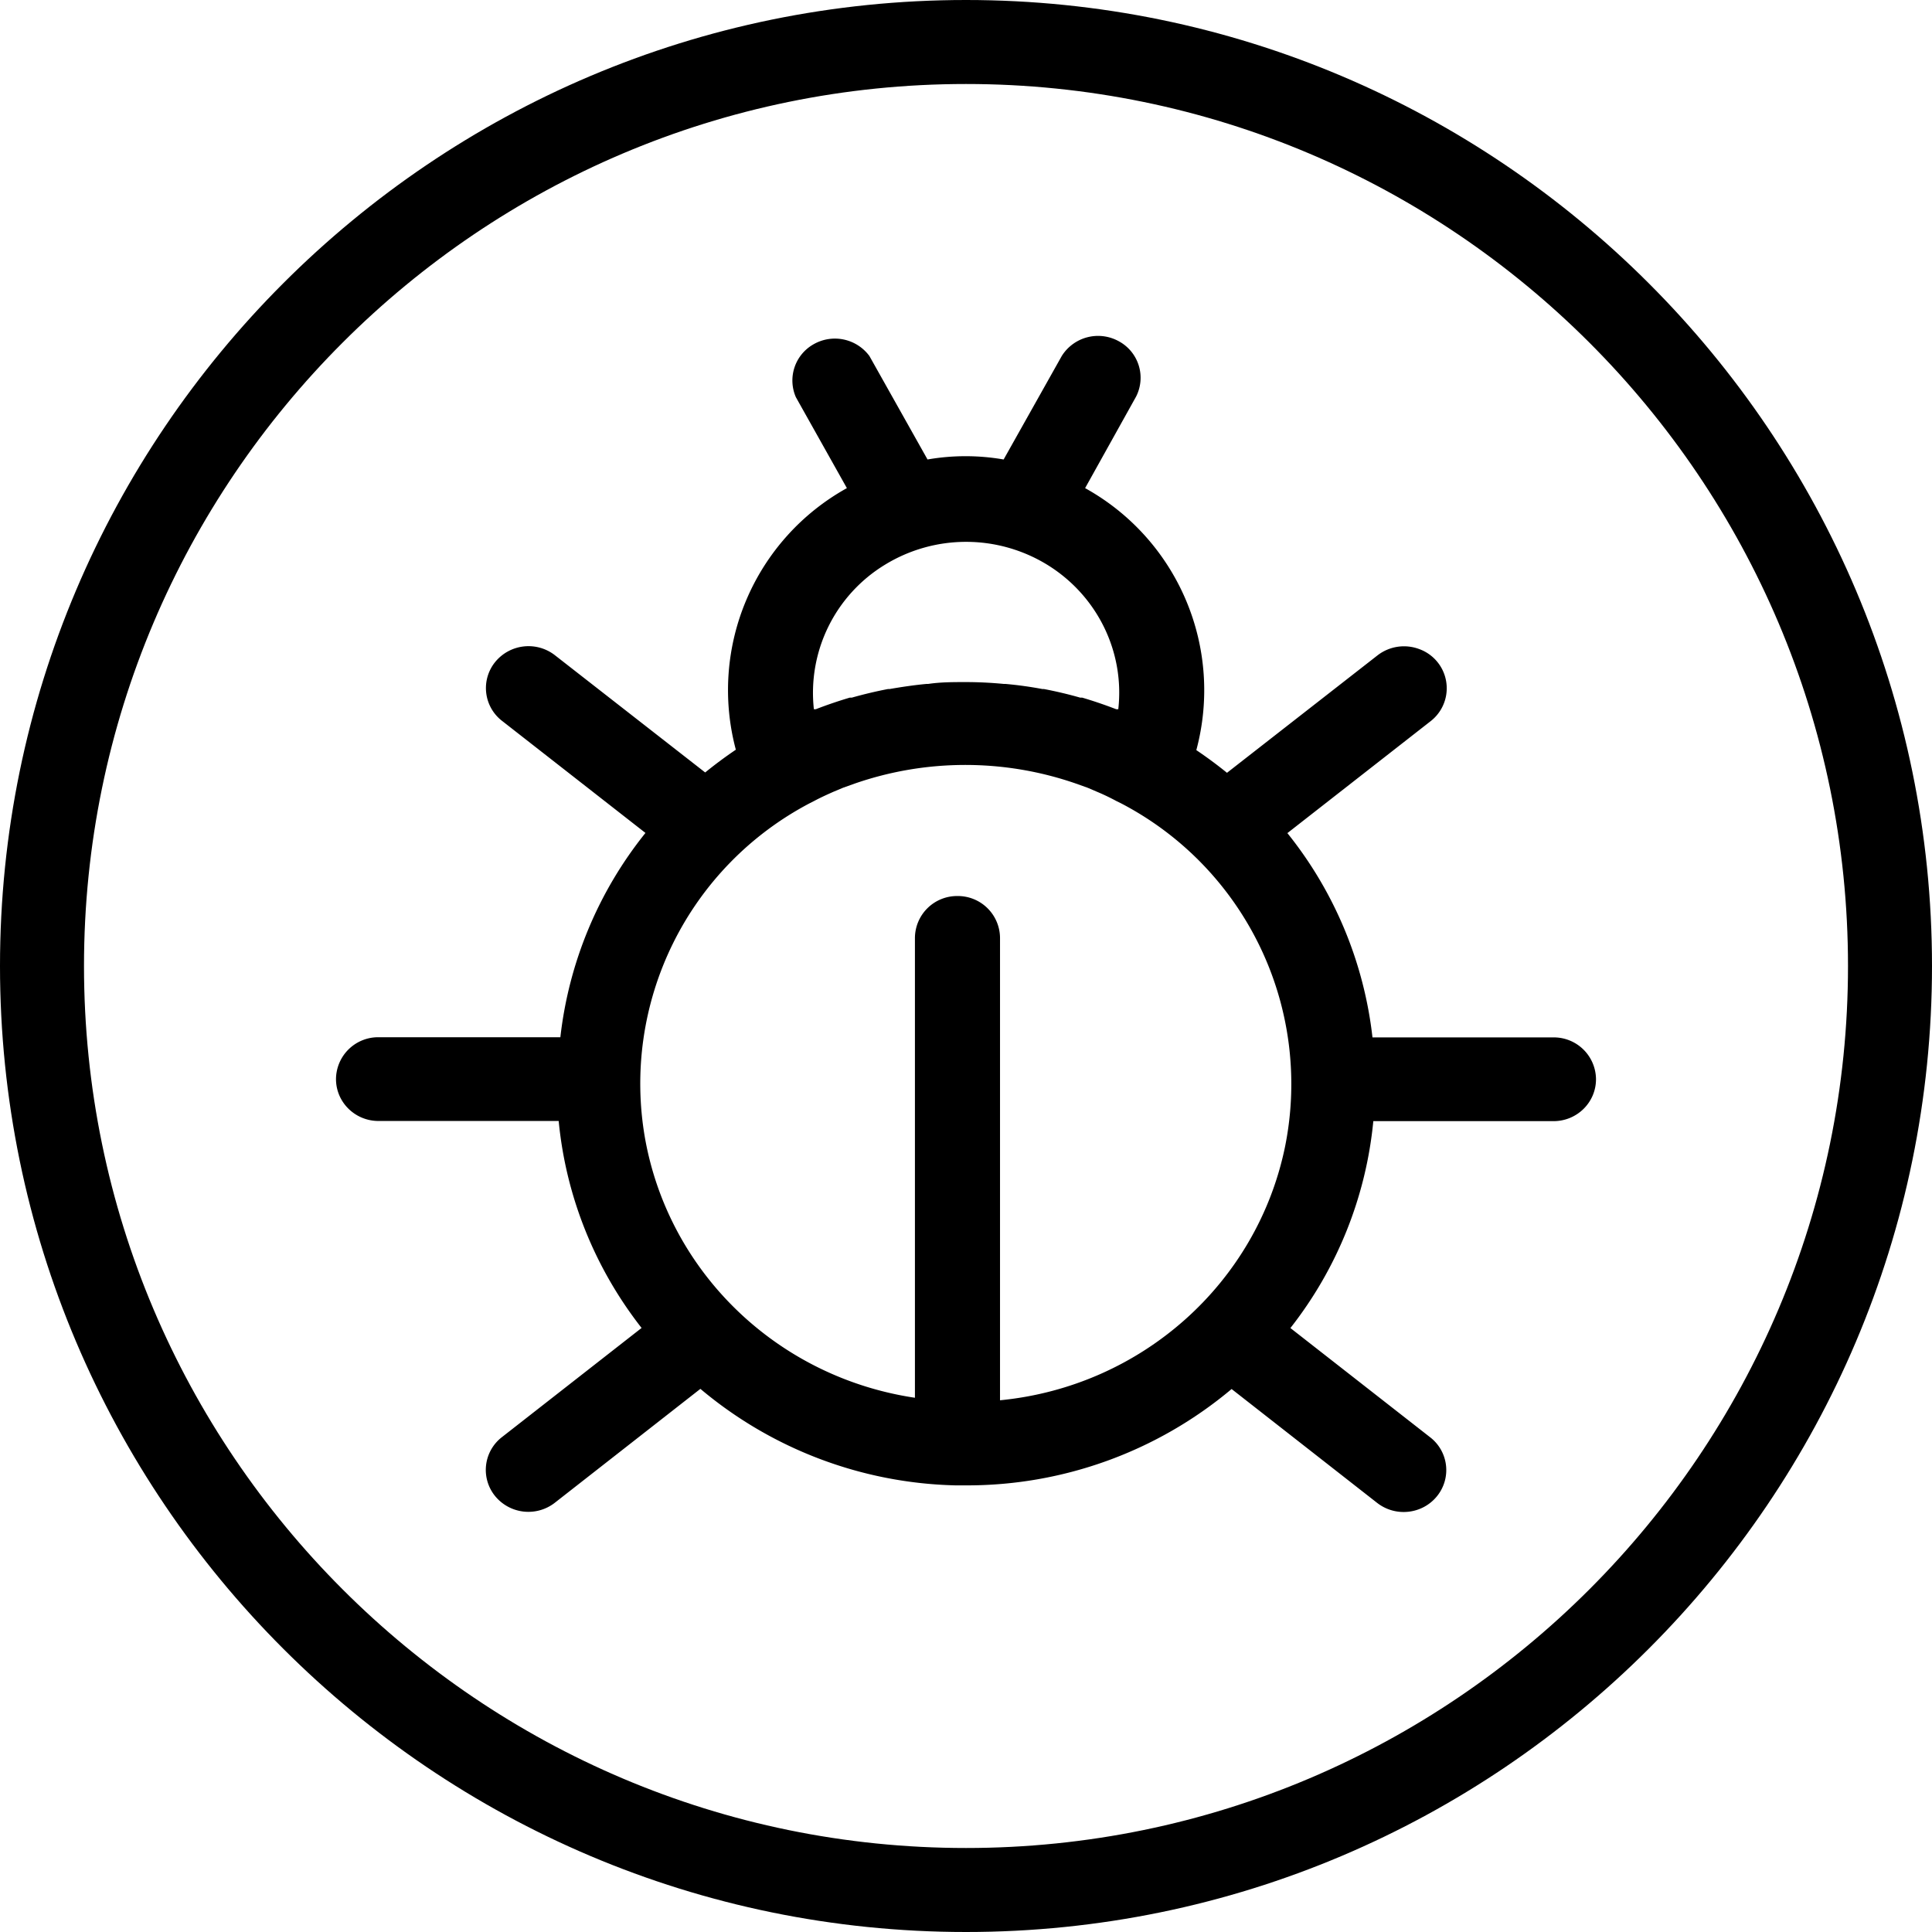 <svg width="23" height="23" viewBox="0 0 23 23" xmlns="http://www.w3.org/2000/svg"><title>issue</title><g fill-rule="nonzero" fill="currentColor"><path d="M11.5 23C17.841 23 23 17.841 23 11.5S17.841 0 11.5 0 0 5.159 0 11.5 5.159 23 11.5 23zm0-22C17.29 1 22 5.71 22 11.5S17.29 22 11.5 22 1 17.29 1 11.5 5.71 1 11.5 1z"/><path d="M18.494 12.35h-2.155a4.73 4.73 0 0 0-1.013-2.432l1.707-1.334a.496.496 0 0 0-.135-.856.515.515 0 0 0-.503.077L14.607 9.2a5.15 5.15 0 0 0-.365-.27 2.75 2.75 0 0 0-1.324-3.119l.607-1.09a.494.494 0 0 0-.207-.659.51.51 0 0 0-.678.176l-.692 1.232a2.646 2.646 0 0 0-.906 0l-.692-1.232a.511.511 0 0 0-.662-.141.495.495 0 0 0-.213.632l.607 1.082A2.75 2.75 0 0 0 8.76 8.925a5.15 5.15 0 0 0-.365.271L6.607 7.801a.512.512 0 0 0-.712.08.493.493 0 0 0 .082.701l1.707 1.334a4.73 4.73 0 0 0-1.013 2.432H4.506a.502.502 0 0 0-.506.498c0 .276.227.499.506.499h2.145c.086.896.428 1.75.987 2.464l-1.663 1.3a.493.493 0 0 0-.082.7.512.512 0 0 0 .712.081l1.733-1.356a4.893 4.893 0 0 0 3.038 1.149h.124a4.895 4.895 0 0 0 3.162-1.147l1.733 1.356c.22.171.538.135.712-.08a.493.493 0 0 0-.082-.702l-1.663-1.3c.559-.712.901-1.567.987-2.463h2.145c.28 0 .506-.223.506-.499a.502.502 0 0 0-.506-.498zM9.689 8.443a1.785 1.785 0 0 1 .843-1.718 1.848 1.848 0 0 1 1.938 0c.592.366.92 1.033.843 1.718h-.025a5.388 5.388 0 0 0-.405-.138h-.024a4.98 4.98 0 0 0-.43-.102h-.018a4.61 4.61 0 0 0-.441-.061h-.02a4.781 4.781 0 0 0-.45-.022c-.152 0-.302 0-.45.022h-.02c-.15.014-.296.036-.441.061h-.019a5.164 5.164 0 0 0-.429.102h-.024c-.135.04-.27.086-.405.138h-.023zm2.216 8.227v-5.504a.502.502 0 0 0-.506-.499.502.502 0 0 0-.507.499v5.474c-1.636-.244-2.93-1.49-3.214-3.094a3.77 3.77 0 0 1 1.96-3.983l.055-.028c.075-.04.154-.076.231-.11l.112-.047.14-.05a4.02 4.02 0 0 1 2.632 0l.14.05.112.048c.079.033.156.07.23.11l.055.027a3.768 3.768 0 0 1 1.955 4.079c-.332 1.634-1.71 2.864-3.395 3.028z"/></g></svg>